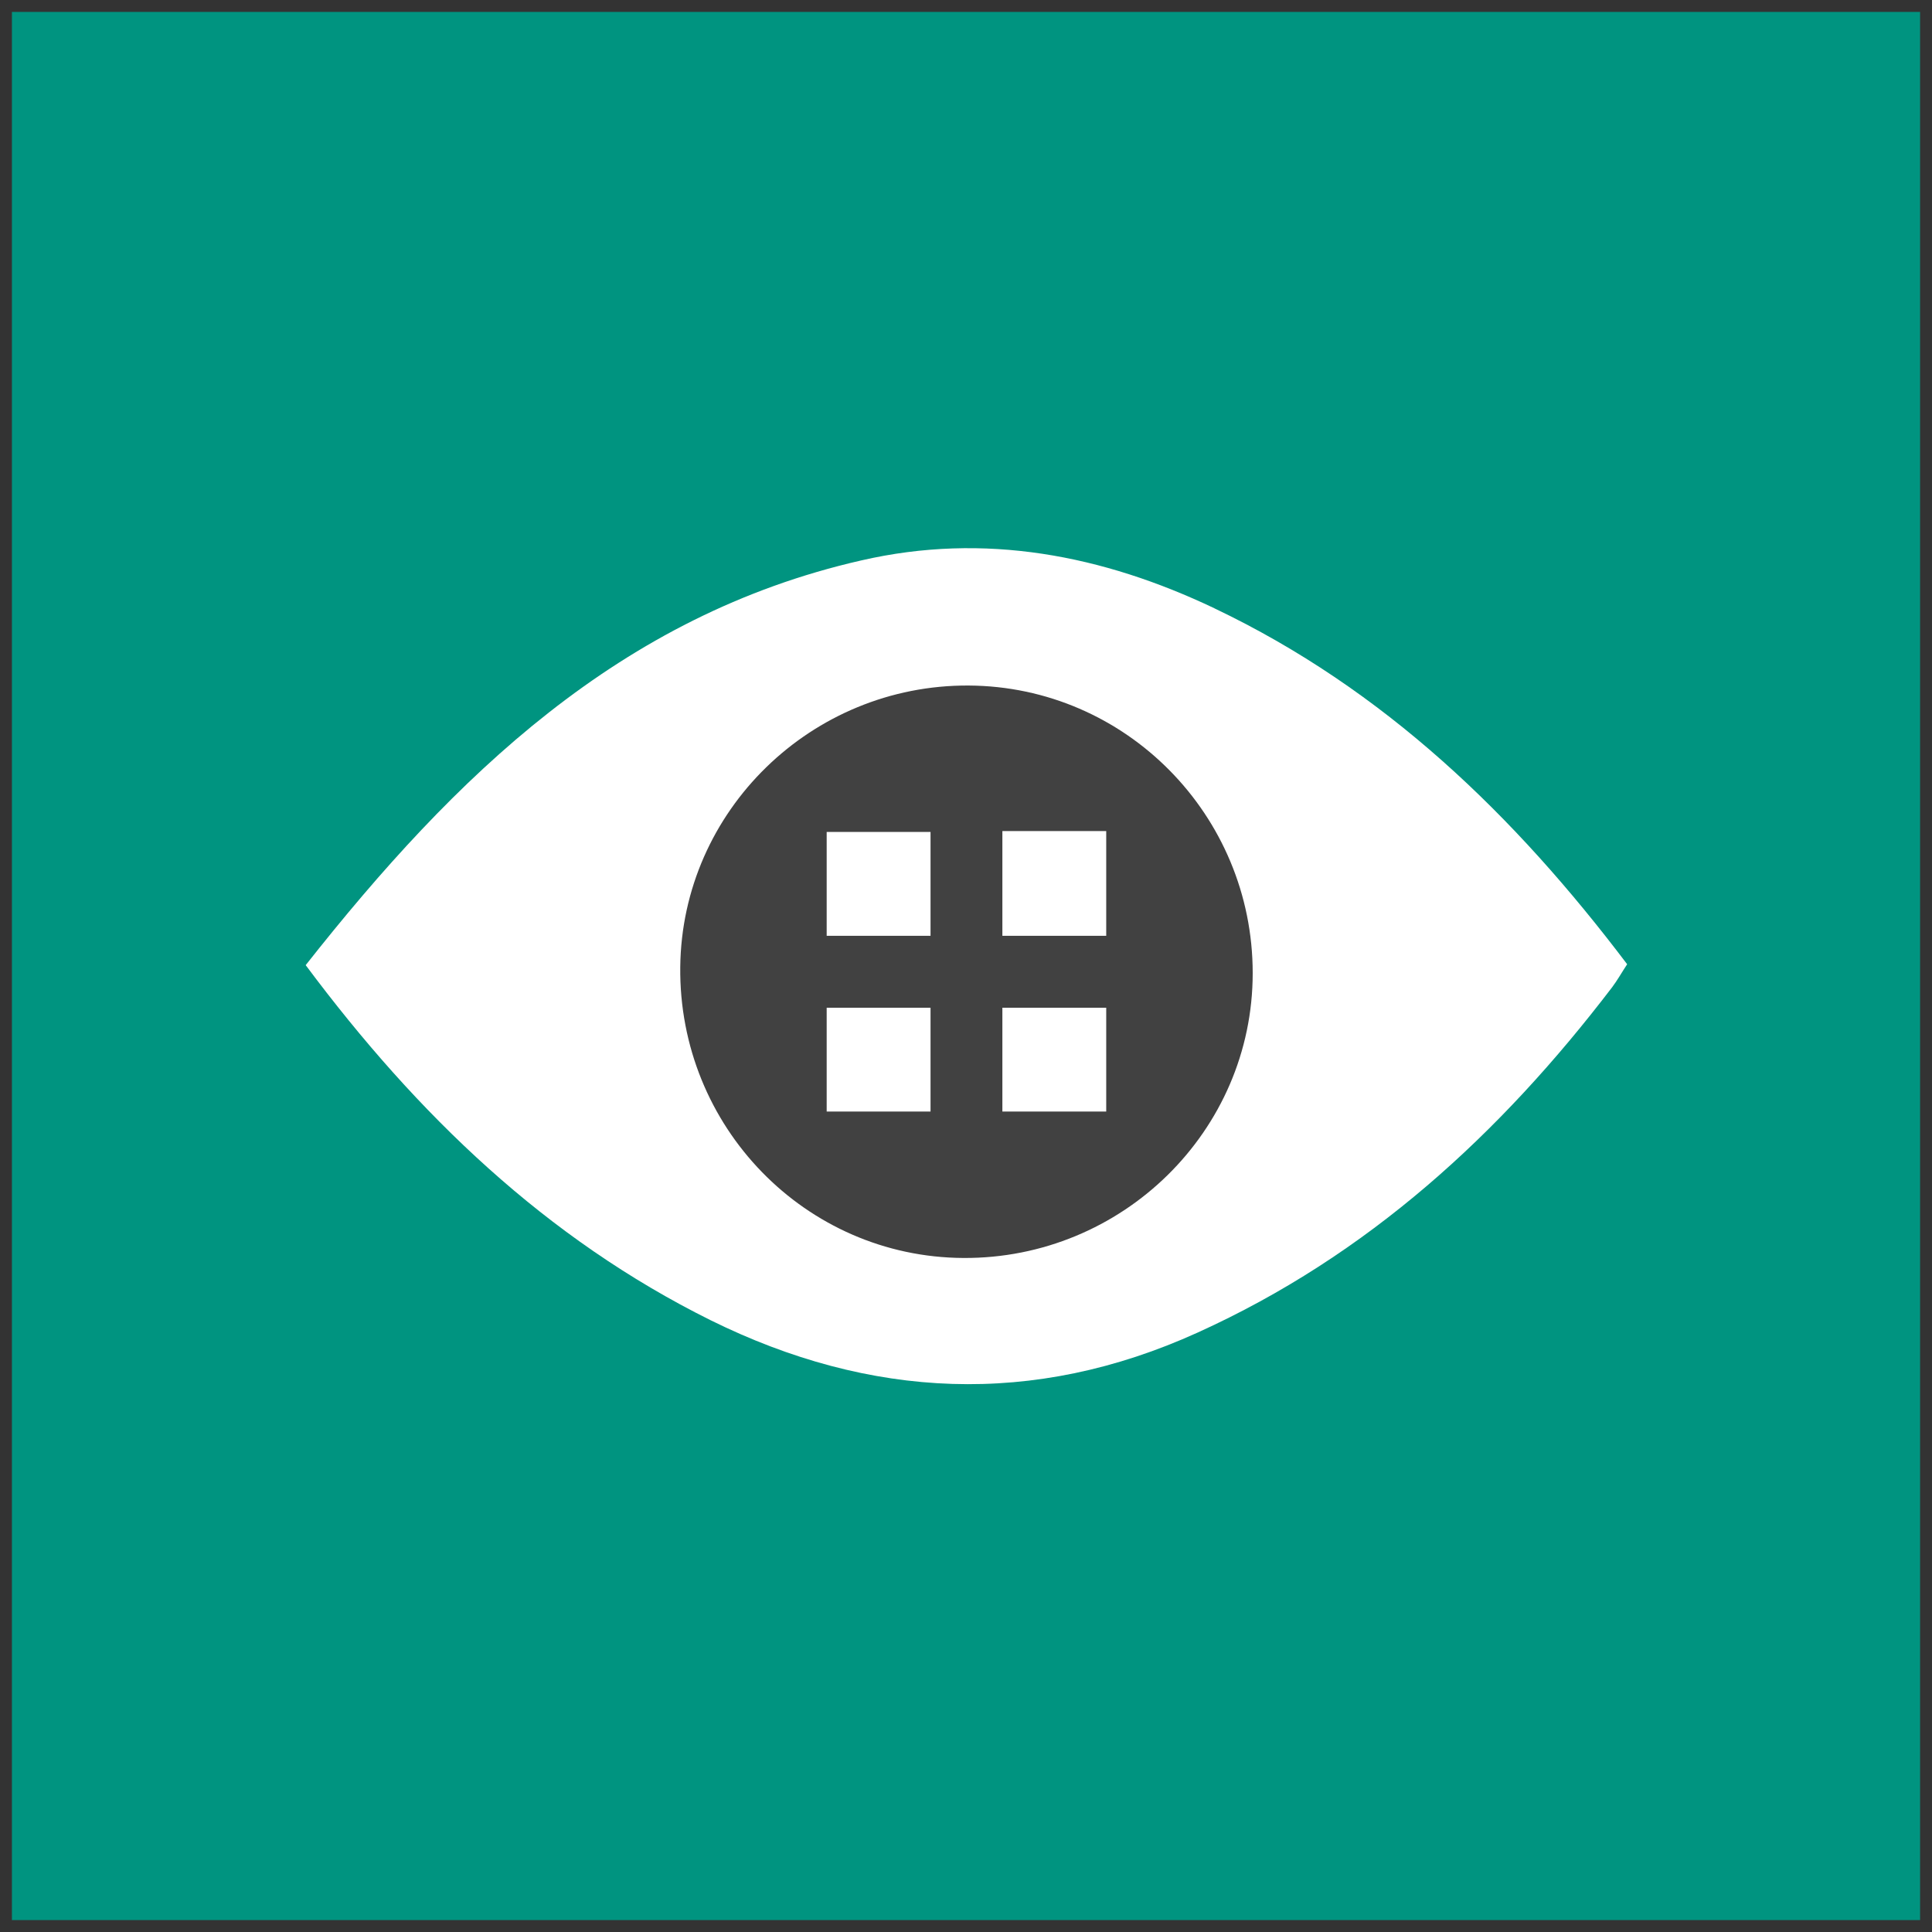 <svg xmlns="http://www.w3.org/2000/svg" xmlns:xlink="http://www.w3.org/1999/xlink" viewBox="0 0 81 81" fill="#fff" fill-rule="evenodd" stroke="#000" stroke-linecap="round" stroke-linejoin="round"><rect x="0" y="0" width="81" height="81" fill="#333333" stroke="none"/><use xlink:href="#A" x=".5" y=".5"/><symbol id="A" overflow="visible"><g stroke="none"><path d="M0 0h80v80H0z" fill="#009480"/><path d="M50.419 25.005c-4.688-2.232-9.637-3.2-14.81-2.009-10.122 2.307-17.042 9.042-23.293 16.968 4.688 6.288 10.083 11.461 16.968 14.883 6.698 3.312 13.544 3.646 20.427.522 7.144-3.237 12.688-8.334 17.376-14.475.224-.297.41-.632.632-.968-4.725-6.25-10.195-11.534-17.301-14.92z"/><path d="M40.113 28.241c-6.586-.037-12.019 5.246-12.093 11.795-.075 6.698 5.246 12.168 11.87 12.205 6.661.037 12.13-5.322 12.13-11.944s-5.322-12.019-11.907-12.056zm-1.6 17.861h-4.354v-4.353h4.354v4.353zm0-7.368h-4.354V34.38h4.354v4.354zm7.366 7.368h-4.354v-4.353h4.354v4.353zm0-7.368h-4.354v-4.391h4.354v4.391z" fill="#414141"/></g></symbol></svg>
